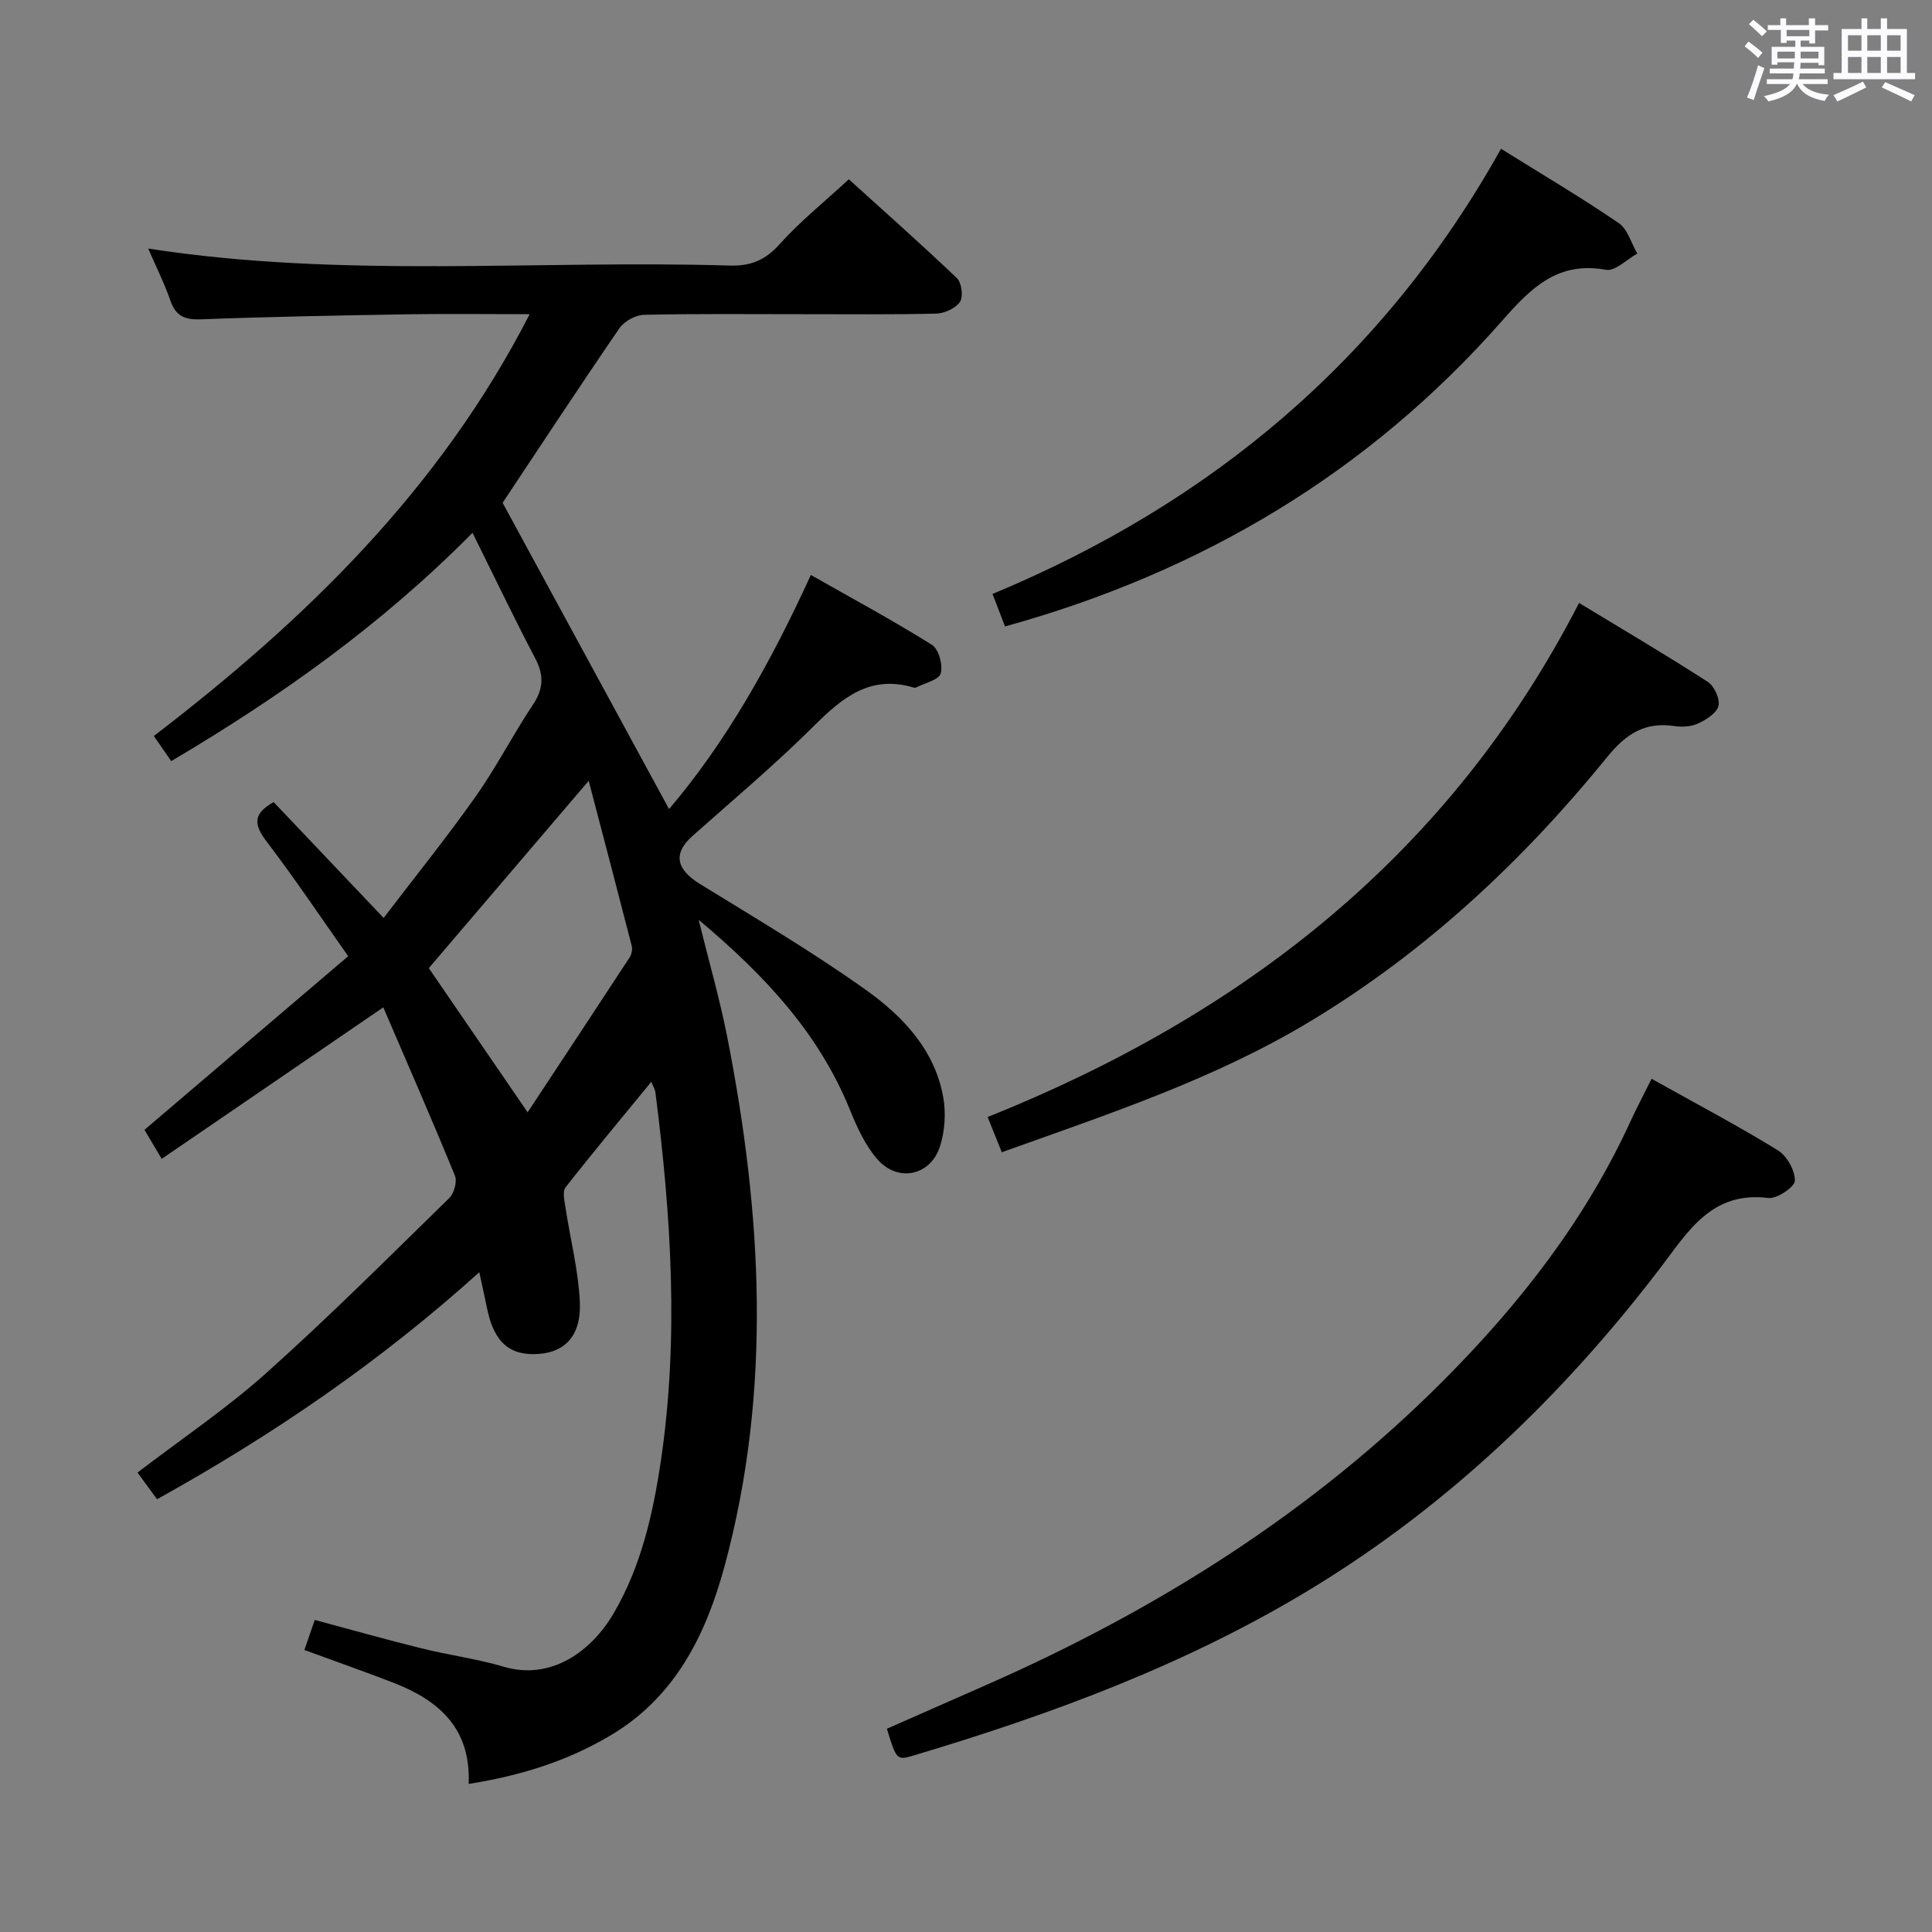 <svg enable-background="new 0 0 400 400" viewBox="0 0 400 400" xmlns="http://www.w3.org/2000/svg"><rect x="0" y="0" width="400" height="400" fill="#808080" stroke="none"/><path d="m361.2 9.6.8-1c.9.7 1.9 1.4 2.9 2.3l-.9 1.1c-1-1-2-1.8-2.8-2.4zm.5 10.6c.9-2.1 1.6-4.3 2.3-6.7.4.2.8.4 1.3.6-.7 2.1-1.5 4.3-2.2 6.6zm.4-15.2.9-.9c1 .8 2 1.6 2.8 2.4l-1 1c-.9-.9-1.8-1.7-2.7-2.5zm12.5-1.2h1.2v1.4h2.7v1.1h-2.7v2.7h-1.2v-.6h-1.8v1.3h4.9v3.8h-1.2v-.5h-3.7c0 .4-.1.9-.1 1.2h5.1v1h-5.2c0 .5-.1.9-.2 1.2h6v1h-5.2c1.1 1.3 2.9 2 5.5 2.2-.4.4-.7.8-.9 1.3-2.9-.5-4.8-1.6-5.7-3.5h-.1c-.8 1.7-2.7 2.9-5.9 3.6-.2-.4-.6-.8-.9-1.1 2.8-.6 4.6-1.4 5.4-2.5h-4.8v-1h5.3c.1-.3.2-.7.2-1.2h-4.9v-1h5c0-.4 0-.8.1-1.3h-3.5v.5h-1.2v-3.7h4.9v-1.3h-1.8v.5h-1.2v-2.7h-2.7v-1h2.6v-1.4h1.2v1.4h4.7v-1.4zm-6.6 8.3h3.6c0-.4 0-.9 0-1.4h-3.6zm1.9-4.6h4.7v-1.3h-4.7zm6.6 3.2h-3.7v1.4h3.7z" fill="#fbfafc"/><path d="m385.3 3.8h1.3v2.2h2.8v-2.2h1.3v2.2h4.1v9.1h1.7v1.3h-16.9v-1.3h1.7v-9.1h4.1v-2.2zm.4 13.1.7 1.2c-1.8.9-3.8 1.9-6 2.9-.2-.4-.5-.8-.8-1.3 2.3-1 4.3-1.9 6.1-2.8zm-3.1-6.4h2.8v-3.2h-2.8zm0 4.6h2.8v-3.3h-2.8zm4-4.6h2.8v-3.2h-2.8zm0 4.6h2.8v-3.3h-2.8zm3.7 1.9c2.1.9 4.1 1.8 6.1 2.7l-.7 1.3c-2.2-1.1-4.2-2-6.1-2.9zm3.2-9.7h-2.8v3.2h2.8v-3.1zm-2.8 7.8h2.8v-3.3h-2.8z" fill="#fbfafc"/><g fill="#010000"><path d="m97.03 369.34c.49-11.6-6.27-17.35-15.64-20.97-6.02-2.33-12.12-4.46-18.37-6.76.67-1.93 1.31-3.78 2.15-6.22 7.49 2.01 14.78 4.07 22.13 5.89 5.62 1.4 11.42 2.15 16.96 3.79 9.89 2.94 18.25-3.25 22.82-11.1 5.63-9.65 8.07-20.35 9.7-31.2 3.83-25.56 2.17-51.09-1.08-76.58-.08-.62-.45-1.2-.85-2.22-6.11 7.46-12.05 14.57-17.76 21.86-.67.85-.24 2.73-.03 4.08.99 6.53 2.67 13.02 2.99 19.58.33 6.91-2.95 10.39-8.41 10.82-6.05.48-9.34-2.37-10.76-9.26-.46-2.24-.96-4.47-1.65-7.65-20.54 18.53-42.66 33.64-66.71 47-1.34-1.83-2.65-3.62-4.05-5.52 9.12-6.98 18.4-13.22 26.66-20.61 13.01-11.64 25.38-24.01 37.87-36.21 1.01-.98 1.69-3.42 1.19-4.64-4.76-11.65-9.82-23.18-14.83-34.86-15.78 10.79-30.65 20.95-45.88 31.37-1.57-2.65-2.57-4.33-3.57-6.01 13.97-11.91 27.83-23.72 42.18-35.95-5.94-8.42-11.18-16.25-16.88-23.73-2.56-3.36-3.03-5.7 1.45-8.17 7.22 7.6 14.59 15.37 22.77 23.98 6.49-8.51 13.03-16.62 19.03-25.11 4.31-6.1 7.73-12.82 11.88-19.04 2.2-3.3 2.3-6.11.48-9.58-4.39-8.37-8.47-16.9-12.99-26.01-18.82 19.02-39.75 33.9-62.38 47.27-1.19-1.72-2.29-3.31-3.6-5.2 31.36-24.02 59.21-51.03 77.81-87.33-8.92 0-17.03-.11-25.15.02-14.31.24-28.62.5-42.92 1.04-3.35.13-5.21-.67-6.33-3.92-1.24-3.58-2.96-6.99-4.58-10.73 40.24 6.24 80.38 2.32 120.37 3.52 4.35.13 7.38-1.09 10.35-4.41 4.2-4.69 9.18-8.68 14.34-13.45 7.04 6.38 14.84 13.28 22.38 20.47.98.94 1.35 3.84.63 4.91-.91 1.34-3.21 2.39-4.94 2.43-9.33.23-18.66.11-27.99.12-10.83 0-21.67-.12-32.49.13-1.75.04-4.09 1.33-5.08 2.77-8.36 12.19-16.48 24.56-24.19 36.15 11.38 20.95 22.86 42.06 34.46 63.41 11.8-13.85 21.07-30.35 29.36-48.47 8.52 4.84 16.95 9.39 25.06 14.46 1.41.88 2.33 4.21 1.82 5.93-.4 1.36-3.31 1.99-5.12 2.92-.13.07-.34.05-.49 0-8.95-2.69-14.73 2.06-20.63 7.94-8.01 7.98-16.7 15.27-25.16 22.8-4.05 3.61-3.39 6.88 1.56 9.93 11.59 7.14 23.35 14.08 34.41 21.97 7.58 5.41 14.19 12.35 15.95 22.14.59 3.27.35 7.01-.65 10.17-1.95 6.15-8.74 7.59-13 2.69-2.54-2.92-4.24-6.71-5.72-10.36-6.42-15.73-17.5-27.65-31.26-39.19 2.18 8.85 4.37 16.41 5.89 24.11 7.2 36.57 9.35 73.2-.51 109.64-3.84 14.2-10.21 27.16-23.63 35.11-8.96 5.33-18.67 8.35-29.37 10.04zm24.85-207.68c-11.5 13.48-22.32 26.15-33.1 38.78 6.42 9.37 13.15 19.19 20.46 29.85 7.11-10.77 14.14-21.4 21.12-32.07.41-.63.62-1.65.44-2.36-2.9-11.29-5.87-22.58-8.92-34.2z"/><path d="m341.94 223.35c9.13 5.1 17.79 9.68 26.12 14.79 1.89 1.16 3.6 4.19 3.55 6.31-.03 1.3-3.72 3.8-5.5 3.58-11.86-1.48-16.72 7.11-22.51 14.68-19.99 26.14-43.42 48.64-71.56 65.88-25.83 15.81-53.99 26.24-82.88 34.86-3.52 1.05-3.56.91-5.54-5.53 6.82-3 13.72-6.05 20.63-9.09 35.31-15.55 67.52-35.77 94.85-63.26 15.7-15.79 29.24-33.18 38.56-53.59 1.24-2.69 2.64-5.32 4.28-8.63z"/><path d="m207.41 238.56c-1.02-2.53-1.87-4.64-2.93-7.29 53.06-21.26 95.69-54.38 122.45-106.44 9.23 5.6 18.05 10.79 26.64 16.34 1.35.87 2.57 3.54 2.22 4.98-.36 1.5-2.54 2.86-4.22 3.64-1.42.67-3.31.77-4.91.53-6.08-.9-10 1.6-13.86 6.36-17.43 21.45-37.37 40.14-61.17 54.56-20.06 12.16-42.08 19.38-64.22 27.32z"/><path d="m310.77 30.8c8.66 5.4 16.67 10.13 24.35 15.37 1.86 1.27 2.61 4.18 3.87 6.33-2.17 1.19-4.58 3.7-6.47 3.36-10.02-1.82-15.52 3.73-21.52 10.55-27.65 31.42-62.2 52.02-102.92 63.29-.69-1.8-1.5-3.89-2.59-6.73 45.32-18.84 81.01-48.7 105.28-92.17z"/></g></svg>